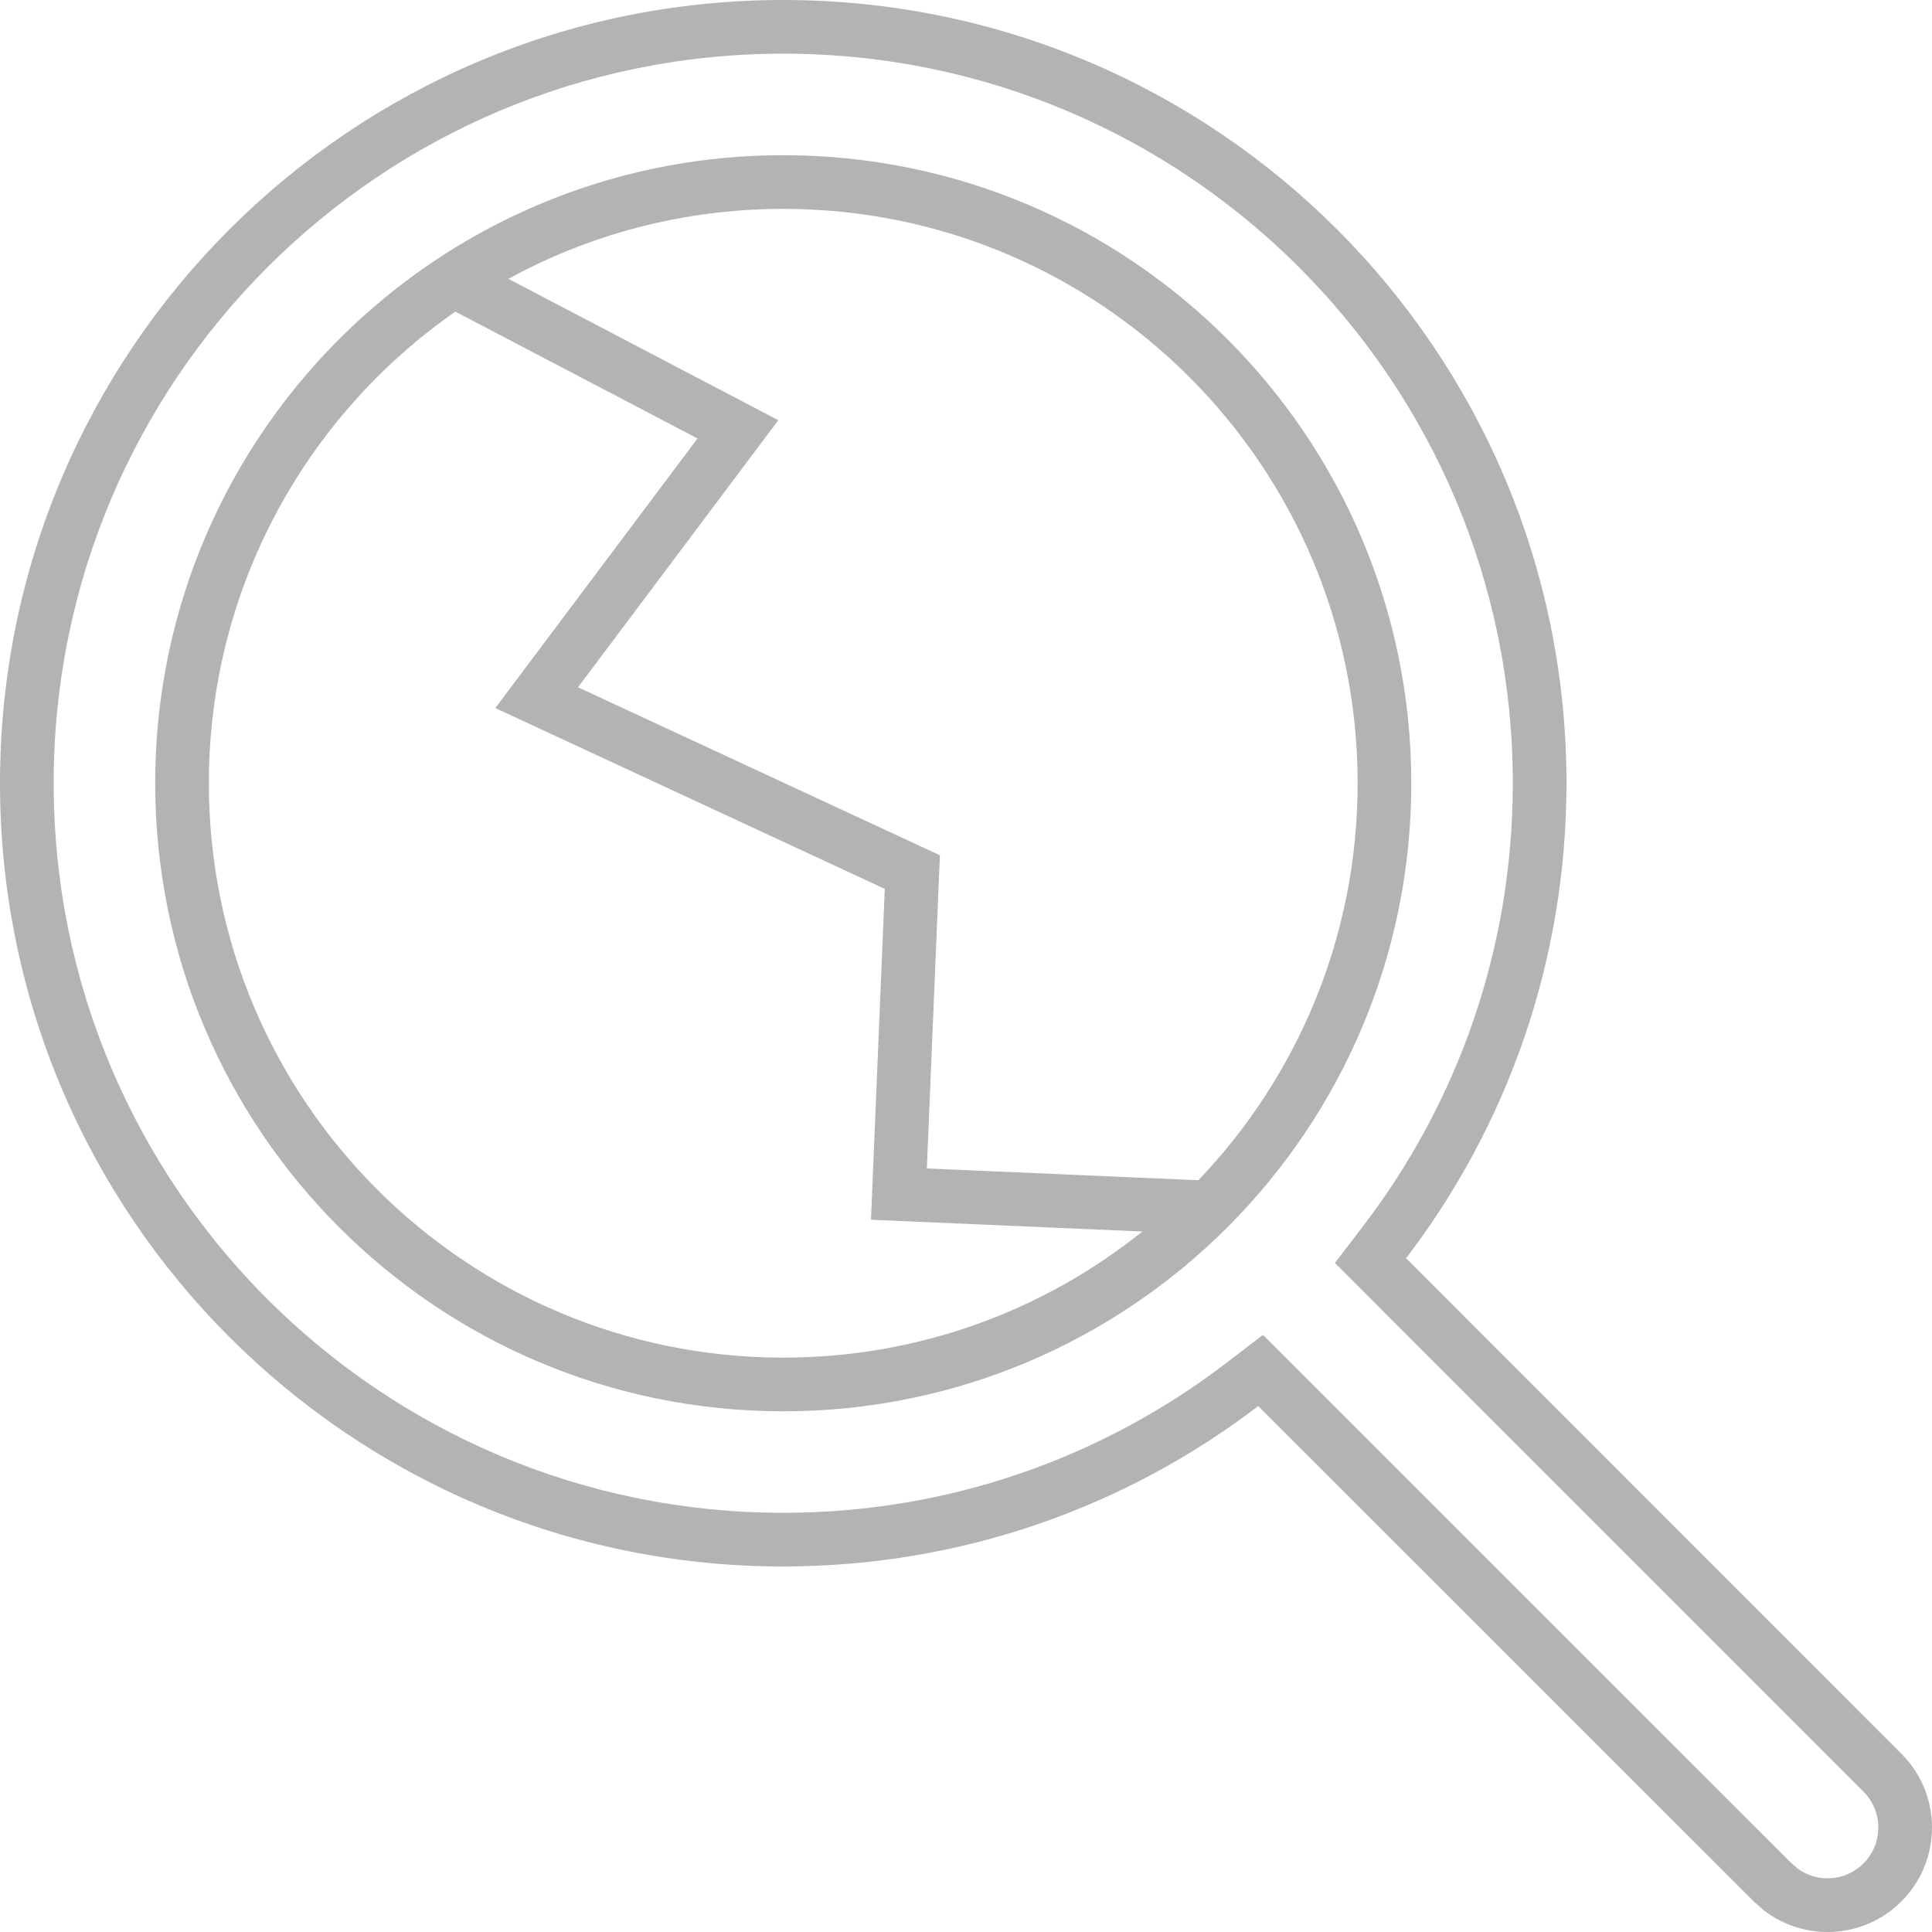 <svg width="72" height="72" viewBox="0 0 72 72" fill="none" xmlns="http://www.w3.org/2000/svg">
<path fill-rule="evenodd" clip-rule="evenodd" d="M5.784 29.189C5.784 42.116 16.263 52.595 29.189 52.595C42.116 52.595 52.595 42.116 52.595 29.189C52.595 16.263 42.116 5.784 29.189 5.784C25.596 5.784 22.188 6.595 19.14 8.045C11.247 11.803 5.784 19.856 5.784 29.189ZM29.189 7.784C25.9 7.784 22.784 8.526 20 9.851C19.643 10.021 19.291 10.201 18.945 10.39L29.005 15.66L21.541 25.613L35.027 31.874L34.541 43.544L44.659 43.984C48.336 40.141 50.595 34.929 50.595 29.189C50.595 17.367 41.011 7.784 29.189 7.784ZM42.573 45.895C38.908 48.836 34.254 50.595 29.189 50.595C17.367 50.595 7.784 41.011 7.784 29.189C7.784 21.91 11.417 15.48 16.969 11.613L25.995 16.34L18.459 26.387L32.973 33.126L32.459 45.456L42.573 45.895Z" fill="#B3B3B3"/>
<path fill-rule="evenodd" clip-rule="evenodd" d="M65.356 70.86L65.723 71.184C67.25 72.371 69.457 72.263 70.86 70.86C72.38 69.34 72.38 66.876 70.86 65.356L52.4 46.891C56.151 41.98 58.378 35.845 58.378 29.189C58.378 13.068 45.31 0 29.189 0C13.068 0 0 13.068 0 29.189C0 45.31 13.068 58.378 29.189 58.378C35.845 58.378 41.98 56.151 46.891 52.4L65.356 70.86ZM50.811 45.677L49.749 47.067L69.446 66.77C70.184 67.509 70.185 68.707 69.446 69.446C68.777 70.114 67.73 70.179 66.991 69.636L66.727 69.402L47.067 49.749L45.677 50.811C41.103 54.304 35.391 56.378 29.189 56.378C14.173 56.378 2 44.205 2 29.189C2 14.173 14.173 2 29.189 2C44.205 2 56.378 14.173 56.378 29.189C56.378 35.391 54.304 41.103 50.811 45.677Z" fill="#B3B3B3"/>
</svg>
